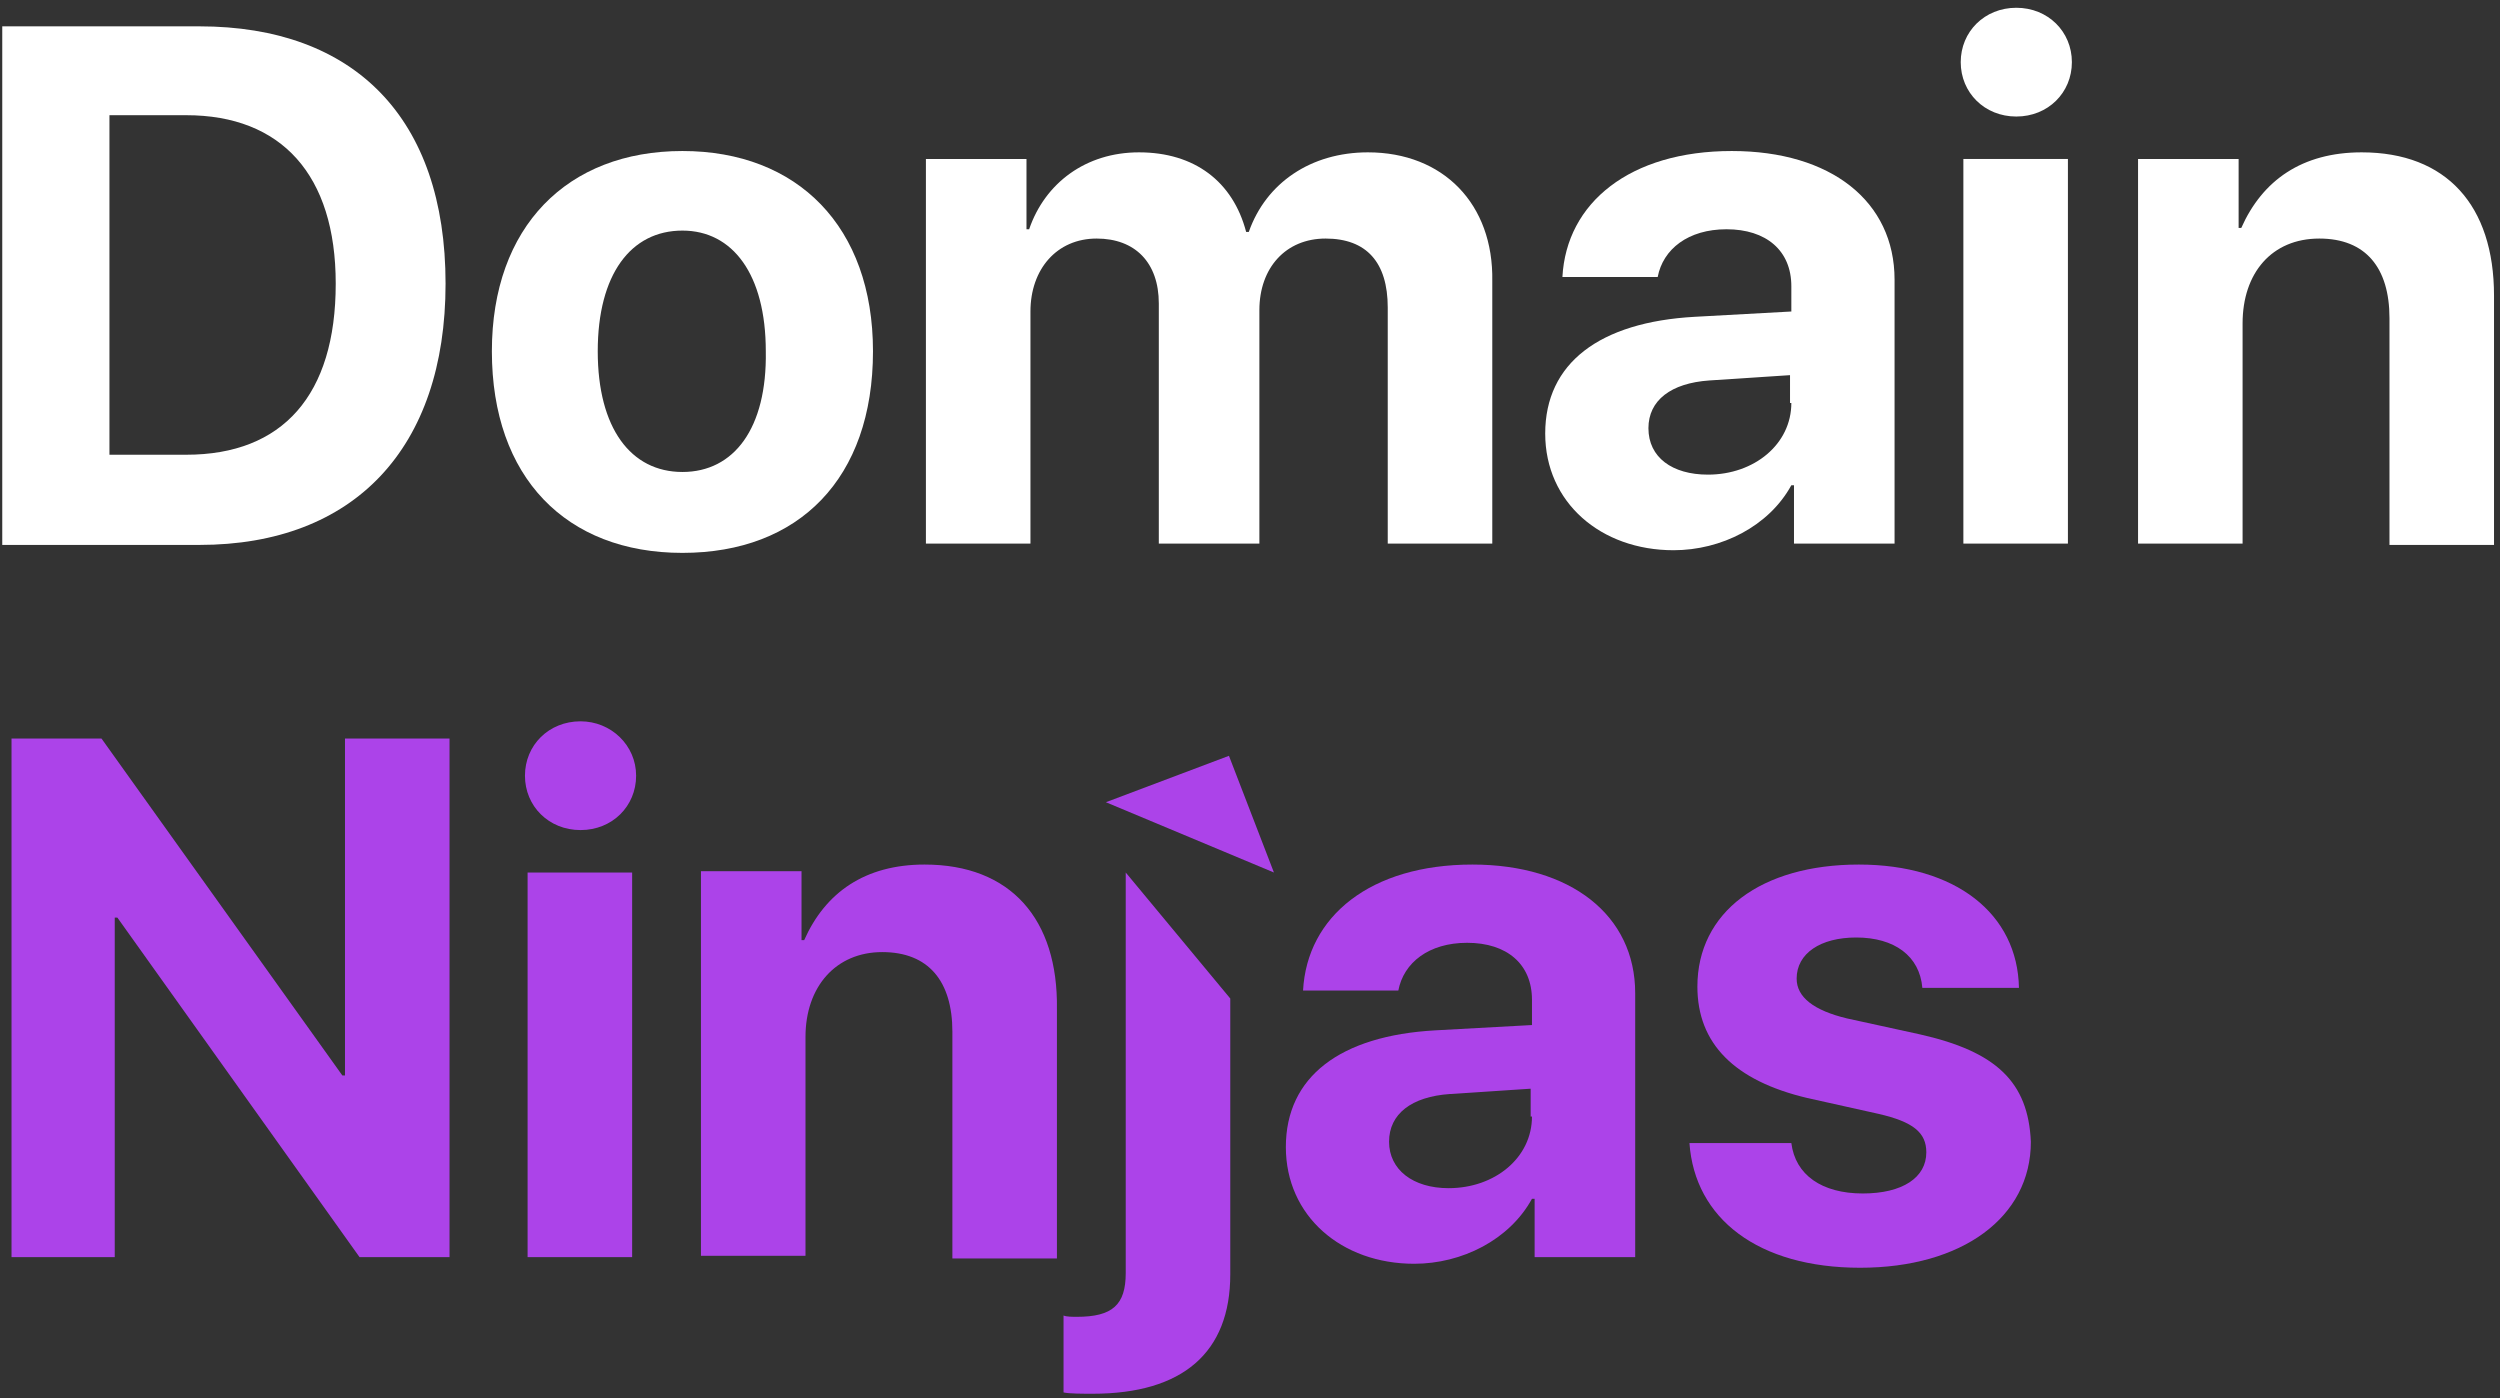 <svg width="320" height="179" viewBox="0 0 320 179" fill="none" xmlns="http://www.w3.org/2000/svg">
<rect x="0" y="0" width="320" height="179" fill="#333333" stroke="none"/>
<path d="M25.527 3.372H0.289V69.75H25.527C45.345 69.75 57.032 57.357 57.032 36.307C57.032 15.086 45.345 3.372 25.527 3.372ZM23.833 58.206H14.009V14.746H23.833C36.029 14.746 42.973 22.386 42.973 36.307C42.973 50.567 36.198 58.206 23.833 58.206Z" fill="white"/>
<path d="M87.351 19.33C72.615 19.33 62.96 29.007 62.96 44.965C62.96 61.092 72.445 70.769 87.351 70.769C102.257 70.769 111.742 61.262 111.742 44.965C111.742 29.007 102.087 19.33 87.351 19.33ZM87.351 60.413C80.745 60.413 76.511 54.811 76.511 44.965C76.511 35.118 80.745 29.516 87.351 29.516C93.787 29.516 98.022 35.118 98.022 44.965C98.191 54.811 93.957 60.413 87.351 60.413Z" fill="white"/>
<path d="M175.09 19.5C167.807 19.5 162.048 23.405 159.846 29.686H159.507C157.813 23.235 152.901 19.5 145.787 19.5C139.012 19.5 133.761 23.405 131.729 29.346H131.39V20.349H118.517V69.581H131.898V39.872C131.898 34.439 135.286 30.535 140.367 30.535C145.279 30.535 148.328 33.59 148.328 38.853V69.581H161.201V39.702C161.201 34.27 164.589 30.535 169.67 30.535C174.921 30.535 177.631 33.59 177.631 39.362V69.581H191.012V35.967C191.181 26.121 184.745 19.5 175.09 19.5Z" fill="white"/>
<path d="M221.67 19.33C208.628 19.33 200.497 25.951 199.989 35.458H212.185C212.862 31.893 216.08 29.346 220.993 29.346C226.074 29.346 229.292 32.062 229.292 36.646V39.872L216.927 40.551C204.732 41.23 197.787 46.492 197.787 55.49C197.787 64.318 204.901 70.429 214.217 70.429C220.315 70.429 226.413 67.373 229.292 62.111H229.631V69.58H242.504V35.797C242.504 25.781 234.374 19.33 221.67 19.33ZM229.292 51.585C229.292 56.848 224.55 60.753 218.621 60.753C214.048 60.753 210.999 58.546 210.999 54.811C210.999 51.246 213.879 49.039 218.791 48.699L229.123 48.02V51.585H229.292Z" fill="white"/>
<path d="M258.087 0.995C254.022 0.995 250.973 4.051 250.973 7.956C250.973 11.86 254.022 14.916 258.087 14.916C262.152 14.916 265.201 11.86 265.201 7.956C265.201 4.051 262.152 0.995 258.087 0.995Z" fill="white"/>
<path d="M264.693 20.348H251.312V69.58H264.693V20.348Z" fill="white"/>
<path d="M302.296 19.5C294.673 19.5 289.592 23.065 286.882 29.177H286.543V20.349H273.67V69.581H287.051V41.4C287.051 34.949 290.778 30.535 296.875 30.535C302.804 30.535 305.853 34.27 305.853 40.721V69.75H319.234V37.835C319.234 26.291 313.136 19.5 302.296 19.5Z" fill="white"/>
<path d="M44.159 94.536V137.656H43.82L12.993 94.536H1.475V160.914H14.687V117.454H15.025L46.022 160.914H57.54V94.536H44.159Z" fill="#AC43E9"/>
<path d="M74.309 92.329C70.243 92.329 67.195 95.384 67.195 99.289C67.195 103.194 70.243 106.249 74.309 106.249C78.374 106.249 81.423 103.194 81.423 99.289C81.423 95.384 78.204 92.329 74.309 92.329ZM67.533 111.682V160.913H80.914V111.682H67.533Z" fill="#AC43E9"/>
<path d="M118.348 110.663C110.725 110.663 105.644 114.228 102.934 120.34H102.595V111.512H89.722V160.744H103.103V132.733C103.103 126.282 106.999 121.868 112.927 121.868C118.856 121.868 121.905 125.603 121.905 132.054V161.083H135.286V129.168C135.455 117.624 129.357 110.663 118.348 110.663Z" fill="#AC43E9"/>
<path d="M144.093 111.682V162.951C144.093 167.025 142.4 168.553 137.826 168.553C137.318 168.553 136.471 168.553 136.133 168.383V178.23C136.81 178.399 138.673 178.399 139.859 178.399C151.377 178.399 157.475 173.137 157.475 163.121V127.81L144.093 111.682Z" fill="#AC43E9"/>
<path d="M188.471 110.663C175.429 110.663 167.299 117.284 166.791 126.791H178.986C179.664 123.226 182.882 120.679 187.794 120.679C192.875 120.679 196.093 123.396 196.093 127.979V131.205L183.729 131.884C171.533 132.563 164.589 137.826 164.589 146.823C164.589 155.651 171.703 161.762 181.019 161.762C187.116 161.762 193.214 158.707 196.093 153.444H196.432V160.914H209.305V127.13C209.305 117.114 201.006 110.663 188.471 110.663ZM196.093 142.919C196.093 148.181 191.351 152.086 185.422 152.086C180.849 152.086 177.8 149.709 177.8 146.144C177.8 142.579 180.68 140.372 185.592 140.033L195.924 139.354V142.919H196.093Z" fill="#AC43E9"/>
<path d="M245.722 132.393L236.406 130.356C232.172 129.337 229.97 127.64 229.97 125.263C229.97 122.038 233.018 120 237.592 120C242.504 120 245.722 122.377 246.061 126.451H258.426C258.256 116.945 250.295 110.663 237.93 110.663C225.396 110.663 217.266 116.775 217.266 126.282C217.266 133.582 222.009 138.335 231.325 140.542L240.471 142.579C244.875 143.598 246.569 144.956 246.569 147.502C246.569 150.728 243.52 152.765 238.439 152.765C233.188 152.765 229.8 150.388 229.292 146.314H216.25C216.927 155.99 225.058 162.272 238.1 162.272C251.142 162.272 259.95 155.821 259.95 146.144C259.611 138.505 255.546 134.6 245.722 132.393Z" fill="#AC43E9"/>
<path d="M141.553 102.684L157.305 96.743L163.064 111.682L141.553 102.684Z" fill="#AC43E9"/>
</svg>
